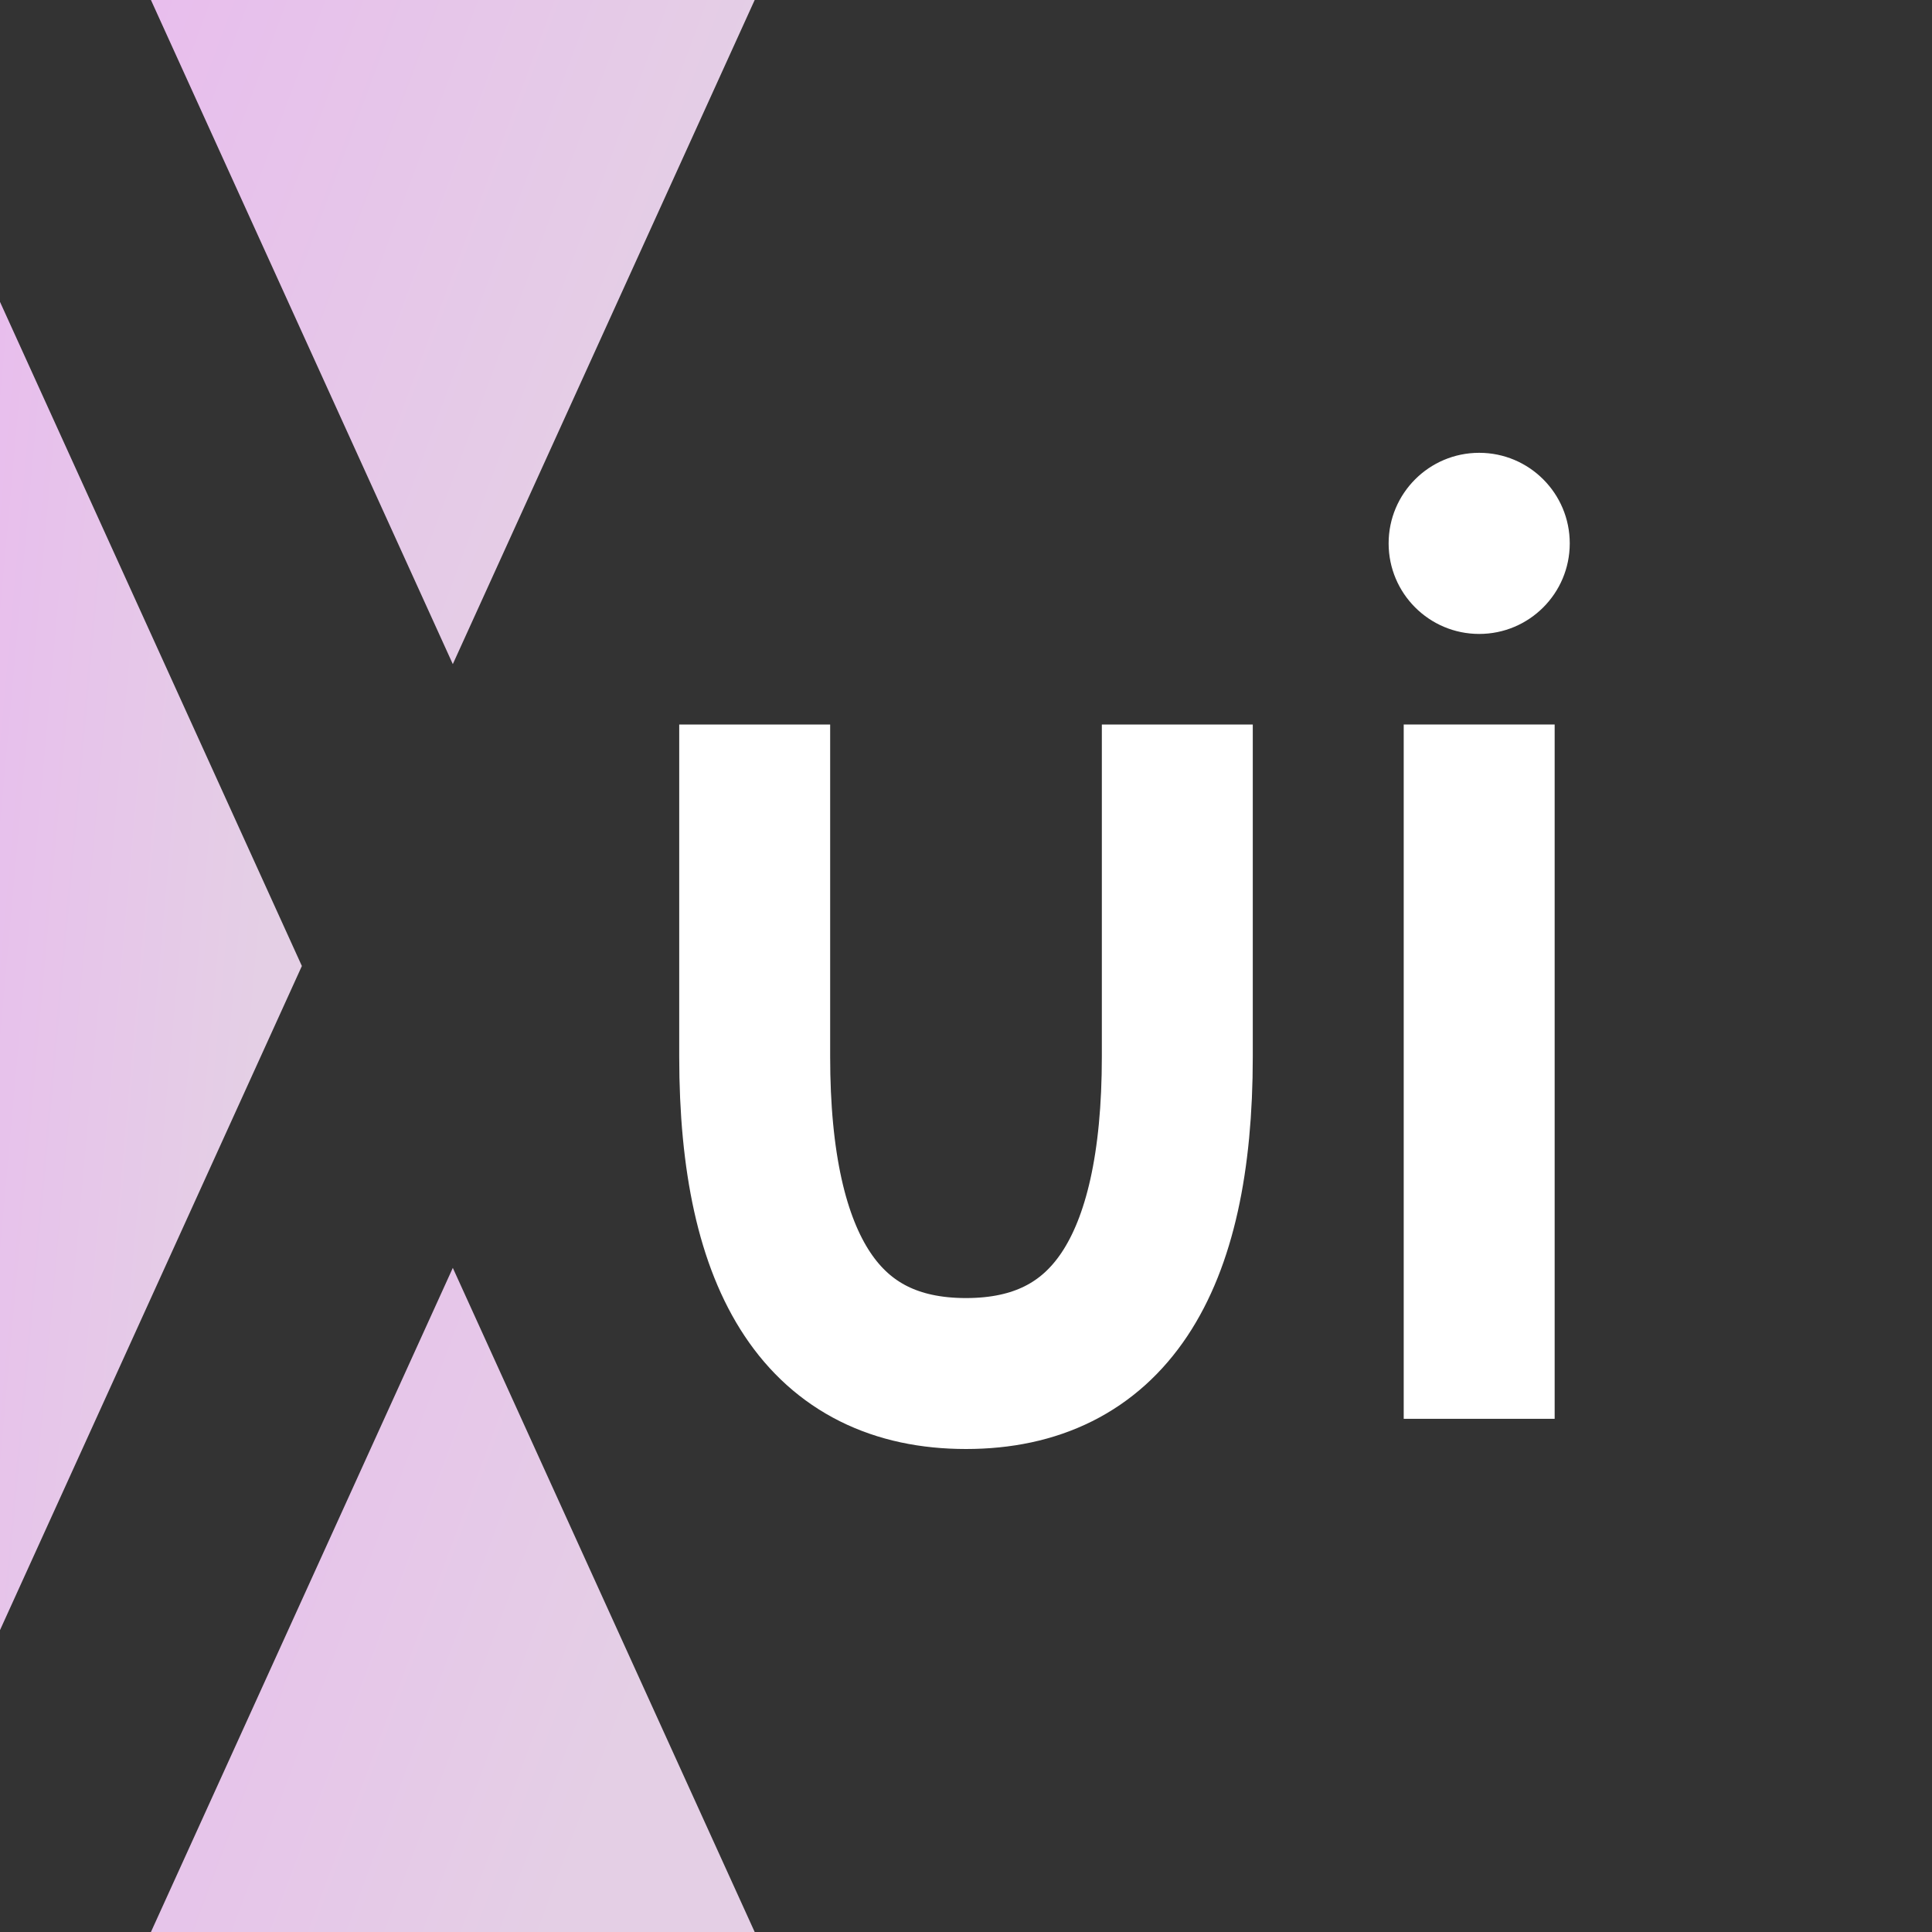 <svg width="64" height="64" viewBox="0 0 64 64" xmlns="http://www.w3.org/2000/svg">
  <rect x="0" y="0" width="64" height="64" fill="#333333" stroke="none"/>
  <defs>
    <linearGradient id="x" gradientTransform="rotate(22)">
      <stop offset="0%" stop-color="#e8beed" />
      <stop offset="100%" stop-color="#e4cfe5" />
    </linearGradient>
  </defs>

  <g>
    <!-- Foreground -->
    <path d="M 5 0  L 15 22 25 0  Z" fill="url(#x)" />
    <path d="M 5 64 L 15 42 25 64 Z" fill="url(#x)" />
    <path d="M 0 10 L 10 32 0 54 Z" fill="url(#x)" />

    <path d="M 25 24 L 25 35 Q 25 45.5 32 45.5 Q 39 45.5 39 35 L 39 24" stroke="white" stroke-width="5" fill="none" />
    <path d="M 49 24 L 49 47" stroke="white" stroke-width="5" fill="none" />
    <circle cx="49" cy="18" r="3" fill="white" />
  </g>

</svg>
